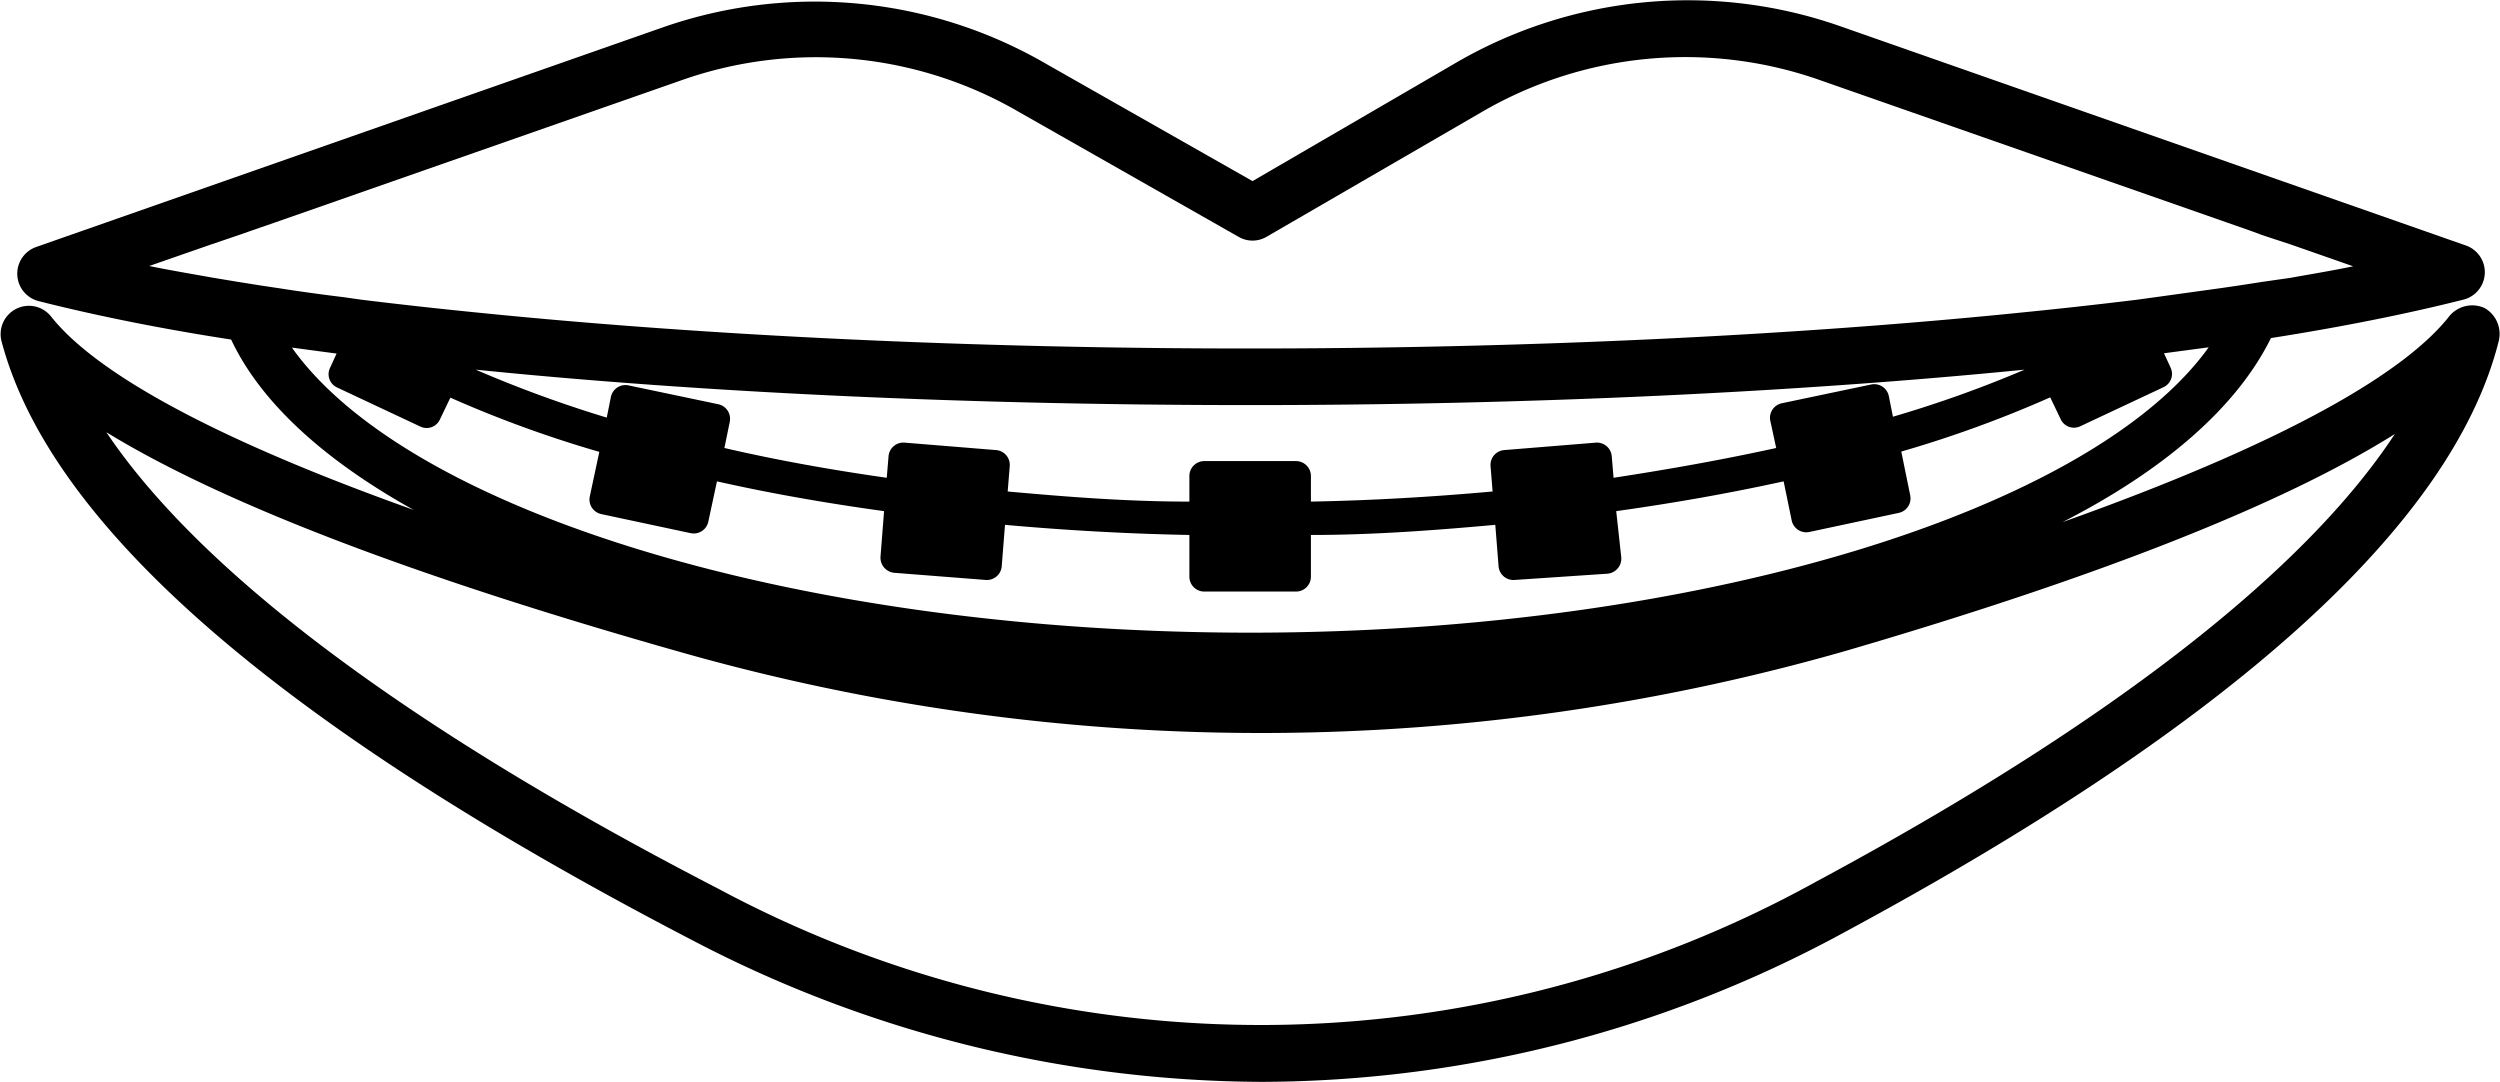<?xml version="1.0" encoding="utf-8"?>
<!-- Generator: Adobe Illustrator 23.0.6, SVG Export Plug-In . SVG Version: 6.00 Build 0)  -->
<svg id="Layer_1" data-name="Layer 1" xmlns="http://www.w3.org/2000/svg" viewBox="0 0 83.93 36.32"><title>noun_braces_1091267</title><path d="M91.44,42.18a1,1,0,0,0-1.17.26c-1.22,1.57-4.55,3.92-13,6.93,3.42-1.75,5.85-3.85,7-6.18,2.42-.38,4.6-.82,6.46-1.29a.95.95,0,0,0,.08-1.82l-21-7.36A15.48,15.48,0,0,0,56.82,34h0l-6.74,3.92L43.18,34a15.48,15.48,0,0,0-12.93-1.23l-21,7.36a.95.95,0,0,0,.08,1.82c1.86.47,4,.91,6.46,1.29,1,2.13,3.16,4.07,6.13,5.72-7.85-2.8-11-5-12.18-6.5a.95.95,0,0,0-1.66.83c1.65,6.27,9.48,13,23.26,20.15A41.49,41.49,0,0,0,50.4,68.16a41.08,41.08,0,0,0,19.51-5c13-7,20.43-13.67,22-19.84A1,1,0,0,0,91.44,42.18Zm-74.62-.75L16,41.3l-.84-.14c-.73-.13-1.44-.25-2.12-.39l2.07-.72,1-.34.34-.12.81-.28,13.69-4.79A13.56,13.56,0,0,1,42.24,35.6l7.37,4.19a.93.93,0,0,0,.94,0l7.21-4.18a13.59,13.59,0,0,1,11.37-1.08l13.69,4.79.8.28.35.13,1,.33,2.06.72c-.67.14-1.39.26-2.12.39L84,41.3l-.84.13-.62.09-2.17.3-.58.08c-1.3.16-2.66.31-4.07.45-7.56.76-16.5,1.19-25.75,1.19s-18.19-.43-25.75-1.19c-1.41-.14-2.77-.29-4.07-.45l-.56-.08c-.74-.09-1.47-.19-2.17-.3ZM67.47,46l.19.88c-1.73.38-3.56.71-5.46,1l-.06-.72a.5.5,0,0,0-.53-.46l-3.08.25a.5.5,0,0,0-.46.53l.07.86c-2,.18-4,.3-6.1.34v-.86a.5.5,0,0,0-.5-.5H48.46a.5.5,0,0,0-.5.5v.86c-2.08,0-4.12-.16-6.1-.34l.07-.86a.5.5,0,0,0-.46-.53l-3.07-.25a.5.5,0,0,0-.54.46l-.06.72c-1.9-.27-3.73-.6-5.45-1l.18-.88a.5.5,0,0,0-.39-.59l-3-.63a.5.5,0,0,0-.6.38l-.14.7A41.59,41.59,0,0,1,24,44.25c7.59.77,16.56,1.19,26,1.19S68.44,45,76,44.25a39.67,39.67,0,0,1-4.42,1.58l-.14-.7a.5.5,0,0,0-.6-.38l-3,.63A.5.5,0,0,0,67.47,46ZM17.83,43.51l1.5.2-.22.48a.49.49,0,0,0,.24.66l2.79,1.31a.49.49,0,0,0,.66-.24l.35-.73a39.39,39.39,0,0,0,5,1.82l-.32,1.5a.5.5,0,0,0,.39.59l3,.64a.5.5,0,0,0,.59-.39L32.1,48c1.77.4,3.65.73,5.61,1l-.12,1.53a.51.51,0,0,0,.46.54l3.07.24a.5.5,0,0,0,.54-.46l.11-1.39c2,.18,4.07.3,6.19.34v1.4a.5.5,0,0,0,.5.5h3.08a.5.5,0,0,0,.5-.5v-1.4c2.12,0,4.19-.16,6.19-.34l.11,1.39a.5.5,0,0,0,.54.46L62,51.1a.51.51,0,0,0,.46-.54L62.29,49c2-.28,3.84-.61,5.62-1l.27,1.31a.5.5,0,0,0,.59.39l3-.64a.5.5,0,0,0,.39-.59L71.86,47a39.39,39.39,0,0,0,5-1.82l.35.73a.49.49,0,0,0,.66.24l2.79-1.31a.49.49,0,0,0,.24-.66l-.22-.48,1.5-.2c-3.9,5.44-17,9.58-32.17,9.58S21.73,49,17.83,43.51ZM69,61.44a38.53,38.53,0,0,1-36.81.26C21.8,56.34,14.79,51.1,11.6,46.35c3.93,2.41,10.51,4.92,19.66,7.49A71.27,71.27,0,0,0,70,53.69c8.52-2.49,14.69-4.93,18.43-7.28C85.37,51.07,78.77,56.19,69,61.44Z" transform="translate(-8.03 -31.84)"/></svg>